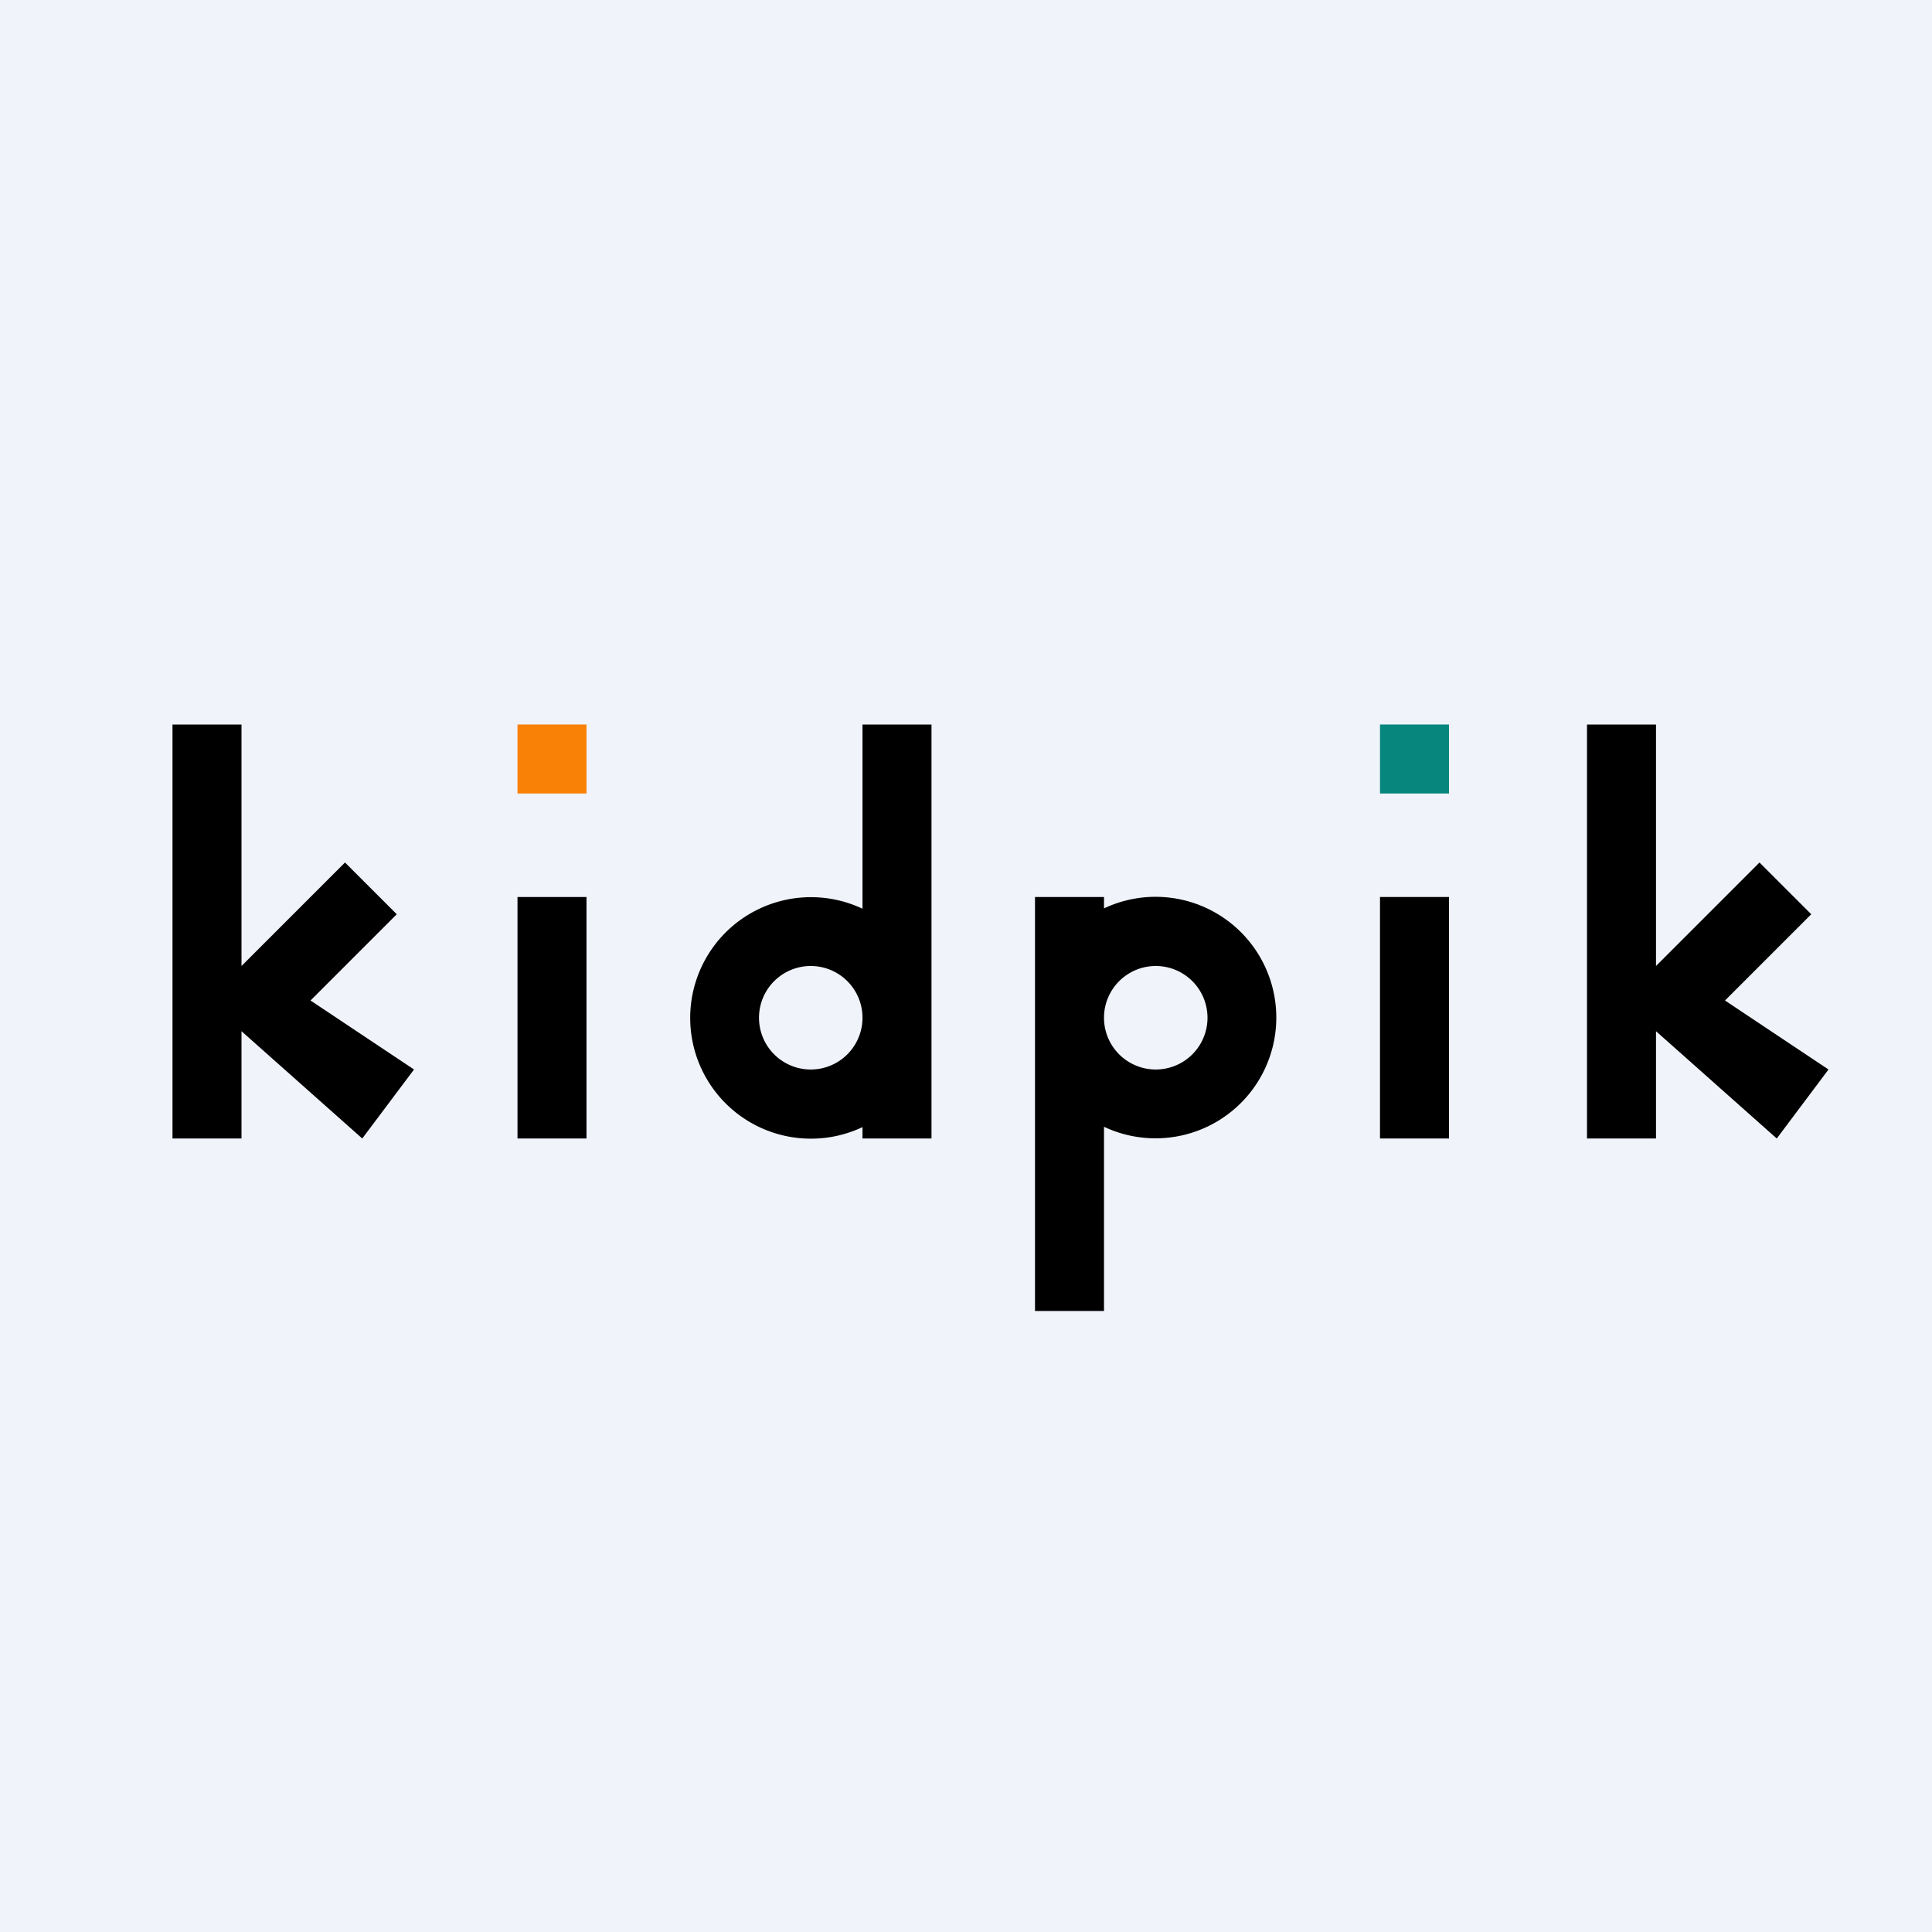 <?xml version='1.0' encoding='utf-8'?>
<!-- by TradeStack -->
<svg width="56" height="56" viewBox="0 0 56 56" xmlns="http://www.w3.org/2000/svg"><path fill="#F0F3FA" d="M0 0h56v56H0z" /><path d="M5 21h2v7l3-3 1.5 1.5L9 29l3 2-1.5 2L7 29.89V33H5V21Zm41 0h2v7l3-3 1.5 1.5L50 29l3 2-1.5 2-3.5-3.11V33h-2V21Zm-31 5h2v7h-2z" /><path fill="#F98106" d="M15 21h2v2h-2z" /><path d="M40 26h2v7h-2z" /><path fill="#07867E" d="M40 21h2v2h-2z" /><path fill-rule="evenodd" d="M27 21h-2v5.34a3.5 3.5 0 1 0 0 6.33V33h2V21Zm-2 8.5a1.5 1.5 0 1 0-3 0 1.5 1.5 0 0 0 3 0Zm5 8.5h2v-5.34a3.5 3.5 0 1 0 0-6.33V26h-2v12Zm2-8.5a1.5 1.5 0 1 0 3 0 1.5 1.5 0 0 0-3 0Z" /></svg>